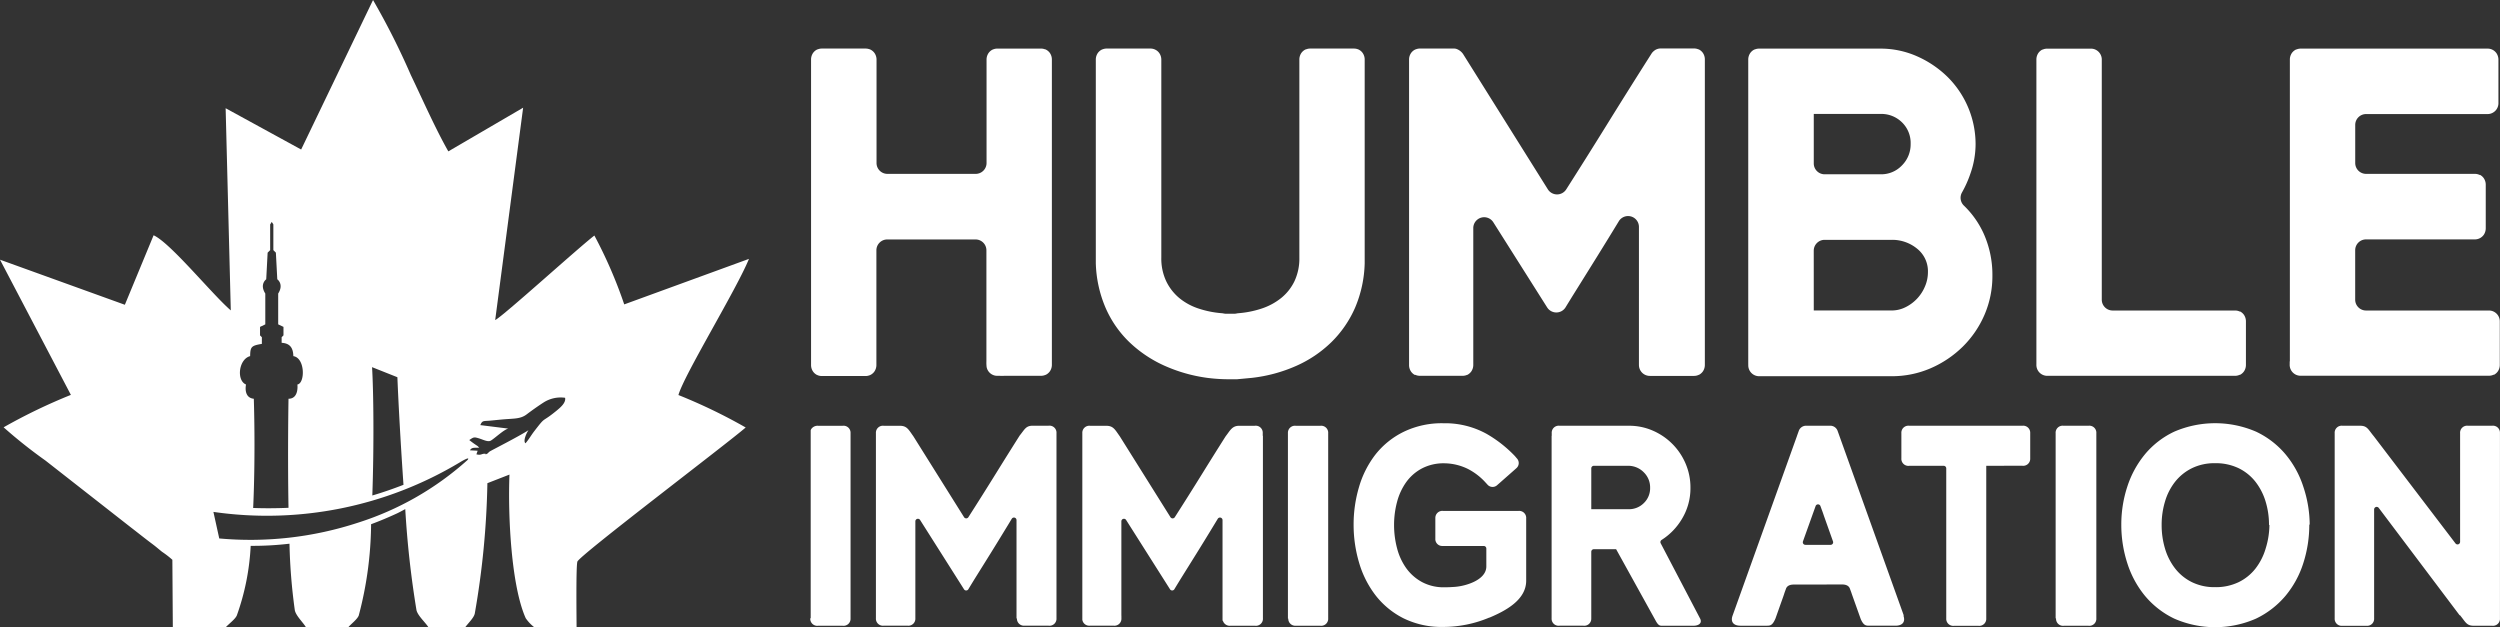 <svg xmlns="http://www.w3.org/2000/svg" width="178.384" height="44.753" viewBox="0 0 178.384 44.753"><rect x="0" y="0" width="178.384" height="44.753" fill="#333333" stroke="none"/><g transform="translate(-25.569 -31.735)"><path d="M66.243,85.432c-.016-.676-.321-.916-.835-.947v-.4l.131-.131v-.606l-.377-.18v-2.2c.426-.673-.065-1.016-.065-1.016q-.05-.95-.1-1.9h0l-.18-.18V76.037l-.114-.18h0l-.114.18v1.836l-.181.18h0q-.049.951-.1,1.9s-.492.344-.066,1.016v2.2l-.376.18v.606l.131.131v.475c-.745.126-.828.2-.836.874-.819.212-.993,1.734-.295,2.026,0,0-.213.939.556,1.016,0,0,.135,3.829-.046,7.792.818.031,1.668.026,2.522-.012-.069-3.949,0-7.781,0-7.781.765,0,.634-1.016.634-1.016.56-.092.56-1.911-.3-2.026m-5.276,13.01a24.644,24.644,0,0,0,9.906-1.126,21.363,21.363,0,0,0,7.819-4.478c.224-.3-.516.148-.553.172a26.751,26.751,0,0,1-17.588,3.538Zm18.619-8.088,2.009.25c-.3.054-.968.69-1.248.856-.2.12-.546-.063-.786-.139-.412-.131-.431-.12-.754.1a7.264,7.264,0,0,0,.6.431l.113.111c-.333.022-.538-.041-.664.19l.549.031-.089.256c.327.084.351-.036.58-.044.21-.007-.073.132.185,0,.082-.042.079-.086.192-.163s2.031-1.046,2.763-1.517c-.1.119-.422.762-.219.937.244-.276.4-.571.633-.871.876-1.138.46-.531,1.594-1.464.287-.237.672-.566.6-.913a2.262,2.262,0,0,0-1.554.348c-.41.266-.827.563-1.2.845-.435.327-.906.282-1.675.35-.311.027-.629.062-.939.09C79.817,90.08,79.725,90.012,79.586,90.354Zm3.064-22.647-5.337,3.116c-.912-1.6-1.837-3.7-2.673-5.442a52.244,52.244,0,0,0-2.7-5.357L66.8,70.693l-5.388-2.947.368,14.426c-1.333-1.147-4.3-4.816-5.508-5.36L54.221,81.77l-8.909-3.217L50.37,88.2a39.782,39.782,0,0,0-4.8,2.314,34.76,34.76,0,0,0,2.983,2.37l6.079,4.758c.477.366,1.018.8,1.53,1.183.271.2.473.381.715.574a6.519,6.519,0,0,1,.734.568l.032,4.808,3.783,0c.219-.244.652-.549.782-.831a17.12,17.12,0,0,0,.991-4.972,22.5,22.5,0,0,0,2.769-.153,40.378,40.378,0,0,0,.379,4.738c.068.391.585.871.79,1.214l3.034,0c.209-.243.622-.546.738-.825a26.129,26.129,0,0,0,.882-6.517c.639-.236,1.263-.5,1.864-.779.081-.038.287-.144.574-.3a68.806,68.806,0,0,0,.8,7.209c.086.389.622.865.845,1.208l2.643,0c.21-.286.609-.658.672-.966a59.827,59.827,0,0,0,.9-9.3l1.575-.614c-.117,2.981.131,7.953,1.159,10.246a2.872,2.872,0,0,0,.593.632l3.037,0c0-.527-.05-4.333.058-4.668.142-.438,10.684-8.419,12.009-9.57a38.772,38.772,0,0,0-4.8-2.316c.4-1.432,4.162-7.562,5.033-9.715l-8.9,3.248a32.639,32.639,0,0,0-2.13-4.914c-1.179.907-6.514,5.755-7.078,6.033ZM71.86,86.222c.105,1.741.145,5.5.019,9.156.67-.194,1.44-.458,2.223-.761-.215-3.1-.375-6.136-.435-7.677Z" transform="translate(-19.743 -28.289)" fill="#fff" fill-rule="evenodd"/><path d="M221.4,92.136V84.2a.775.775,0,0,0-.775-.775h-6.3a.775.775,0,0,0-.775.775v7.941h0v.224a.819.819,0,0,1-.163.511.77.77,0,0,1-.158.152.78.78,0,0,1-.16.089h0l-.01,0a.775.775,0,0,1-.281.053h-3.125a.771.771,0,0,1-.318-.068h0l-.014-.006,0,0-.011-.006-.005,0-.012-.006,0,0a.778.778,0,0,1-.27-.244.828.828,0,0,1-.135-.471V70.6a.83.83,0,0,1,.137-.473.781.781,0,0,1,.236-.223l.015-.009c.02-.011.04-.022.06-.031l0,0,.009,0,.01,0,0,0a.776.776,0,0,1,.3-.06h3.134a.776.776,0,0,1,.261.047l.006,0,.007,0a.773.773,0,0,1,.33.243.817.817,0,0,1,.167.516v.224h0V77.97a.775.775,0,0,0,.775.775h6.3a.775.775,0,0,0,.775-.775V70.831h0v-.224a.823.823,0,0,1,.155-.5.778.778,0,0,1,.17-.166h0l0,0a.786.786,0,0,1,.15-.082h0l.011,0a.772.772,0,0,1,.276-.053h3.134a.772.772,0,0,1,.279.054h0l.012,0,.011,0h0a.774.774,0,0,1,.321.26l0,0h0a.828.828,0,0,1,.142.483v.224h0v21.3h0v.224a.829.829,0,0,1-.14.48.783.783,0,0,1-.233.218c-.02.012-.041.023-.062.034l-.012.006-.005,0-.008,0-.012.005h0a.774.774,0,0,1-.3.06h-2.48c-.161,0-.3.007-.433.006v-.006h-.221c-.043,0-.085-.006-.124-.01a.769.769,0,0,1-.626-.618,2.479,2.479,0,0,1-.017-.279v-.127ZM238.754,93.4a11.888,11.888,0,0,1-1.6-.1,11.038,11.038,0,0,1-3.089-.885,8.842,8.842,0,0,1-2.488-1.686,7.6,7.6,0,0,1-1.686-2.454,8.679,8.679,0,0,1-.685-3.156V70.607a.83.83,0,0,1,.138-.477.782.782,0,0,1,.235-.221.852.852,0,0,1,.077-.041h0l.012-.005.007,0,.006,0a.777.777,0,0,1,.294-.06h3.134a.782.782,0,0,1,.276.052.808.808,0,0,1,.174.094.79.79,0,0,1,.162.158.822.822,0,0,1,.159.506v.224h0V84.722a3.8,3.8,0,0,0,.351,1.686,3.572,3.572,0,0,0,.935,1.2,4.249,4.249,0,0,0,1.386.751,6.967,6.967,0,0,0,1.659.33.794.794,0,0,1,.087.012,1.259,1.259,0,0,0,.158.025h.668a1.251,1.251,0,0,0,.158-.025.8.8,0,0,1,.087-.012,6.967,6.967,0,0,0,1.658-.33,4.453,4.453,0,0,0,1.4-.751,3.479,3.479,0,0,0,.952-1.2,3.8,3.8,0,0,0,.351-1.686V70.6a.829.829,0,0,1,.137-.473.78.78,0,0,1,.312-.263h0l.01,0,.01,0,0,0a.774.774,0,0,1,.3-.06h3.134a.778.778,0,0,1,.261.047l0,0,.009,0a.8.8,0,0,1,.181.1l0,0,0,0a.76.76,0,0,1,.143.141.816.816,0,0,1,.164.513v.224h0V85.123a8.616,8.616,0,0,1-.685,3.172,7.844,7.844,0,0,1-1.686,2.454,8.525,8.525,0,0,1-2.521,1.7,10.74,10.74,0,0,1-3.156.852l-1.067.1c-.023,0-.047,0-.07,0Zm29.206-1.042V82.529a.775.775,0,0,0-1.438-.4l-.015.025q-.751,1.236-1.519,2.471t-1.519,2.438q-.386.617-.741,1.2a.775.775,0,0,1-1.317.011L257.57,82.2a.775.775,0,0,0-1.43.415V92.36a.83.83,0,0,1-.138.477.776.776,0,0,1-.251.231l-.011.006,0,0-.012.007,0,0-.011.006,0,0-.009,0-.009,0,0,0a.774.774,0,0,1-.316.067h-3.058a.771.771,0,0,1-.317-.068h0l-.011,0-.007,0-.007,0-.009,0-.007,0-.009,0-.011-.006,0,0a.779.779,0,0,1-.252-.233.827.827,0,0,1-.137-.475V70.606a.829.829,0,0,1,.138-.477.781.781,0,0,1,.235-.221.809.809,0,0,1,.077-.041h0l.011-.005.008,0,.006,0a.772.772,0,0,1,.3-.06h2.406a.778.778,0,0,1,.173.019.97.97,0,0,1,.5.372l.391.624.012.019,5.647,9.014a.775.775,0,0,0,1.311,0q1.412-2.214,2.846-4.527,1.651-2.664,3.244-5.167a.775.775,0,0,1,.047-.065,1.041,1.041,0,0,1,.214-.186.774.774,0,0,1,.387-.108h2.384a.774.774,0,0,1,.3.06l0,0,.01,0,.01,0h0c.021.01.041.02.06.031l.015.009a.777.777,0,0,1,.236.222.826.826,0,0,1,.137.475V92.361a.831.831,0,0,1-.135.472.781.781,0,0,1-.27.243l0,0-.011.006-.006,0-.011.005-.005,0-.013.006h0a.771.771,0,0,1-.318.068h-3.152A.776.776,0,0,1,267.961,92.362Zm7.8,0V70.606a.826.826,0,0,1,.138-.476.78.78,0,0,1,.235-.222q.037-.022.075-.04h0l.01,0,.009,0,0,0a.774.774,0,0,1,.3-.06h8.646a6.4,6.4,0,0,1,2.638.551,7.317,7.317,0,0,1,2.17,1.469,6.763,6.763,0,0,1,2,4.825,6.35,6.35,0,0,1-.368,2.071,7.832,7.832,0,0,1-.6,1.344.774.774,0,0,0,.134.941,6.476,6.476,0,0,1,1.4,1.973,7.175,7.175,0,0,1,.634,3.022,6.941,6.941,0,0,1-.568,2.805,7.169,7.169,0,0,1-1.553,2.271,7.514,7.514,0,0,1-2.287,1.536,6.946,6.946,0,0,1-2.8.567h-9.47A.776.776,0,0,1,275.763,92.36Zm4.675-3.865h5.543a2.212,2.212,0,0,0,1-.233,2.88,2.88,0,0,0,1.386-1.469,2.58,2.58,0,0,0,.217-1.035,2.06,2.06,0,0,0-.768-1.669,2.791,2.791,0,0,0-1.837-.634h-4.768a.775.775,0,0,0-.775.775Zm0-14.025V78a.775.775,0,0,0,.775.775h4a2.037,2.037,0,0,0,1.519-.635,2.121,2.121,0,0,0,.618-1.536,2.051,2.051,0,0,0-.618-1.536,2.1,2.1,0,0,0-1.519-.6ZM296.32,92.136V70.6a.828.828,0,0,1,.135-.469.773.773,0,0,1,.253-.234l.012-.007h0l.014-.007h0l.013-.007,0,0,.011,0,.007,0,.007,0,.012-.005h0a.773.773,0,0,1,.3-.061h3.134a.792.792,0,0,1,.149.015.778.778,0,0,1,.618.8v.224h0V87.72a.775.775,0,0,0,.775.775H310.5a.778.778,0,0,1,.317.068h0l.012.006.006,0,.009,0,.007,0,.009,0,.007,0a.774.774,0,0,1,.268.242.829.829,0,0,1,.136.474V92.36a.829.829,0,0,1-.136.474.772.772,0,0,1-.269.242l-.006,0-.01.005-.007,0-.01,0-.006,0-.013.006h0a.769.769,0,0,1-.318.068H297.068a.776.776,0,0,1-.748-.81v-.224Zm18.086,0V70.607a.827.827,0,0,1,.138-.477.779.779,0,0,1,.235-.221.72.72,0,0,1,.076-.041h0l.011,0,.008,0,.005,0a.773.773,0,0,1,.295-.06h13.352a.77.77,0,0,1,.314.069h0l.014.007,0,0,.012.006,0,0a.777.777,0,0,1,.294.264.83.83,0,0,1,.128.449v3.1a.775.775,0,0,1-.775.775h-8.668a.775.775,0,0,0-.775.775V77.97a.775.775,0,0,0,.775.775h7.766a.771.771,0,0,1,.317.068h0l.012.006.006,0,.009,0,.008,0,.009,0,.007,0a.781.781,0,0,1,.268.242.83.83,0,0,1,.136.474V82.61a.836.836,0,0,1-.127.461.774.774,0,0,1-.648.35h-7.766a.775.775,0,0,0-.775.775V87.72a.775.775,0,0,0,.775.775h8.768a.775.775,0,0,1,.775.775V92.36a.828.828,0,0,1-.136.474.779.779,0,0,1-.268.242l-.007,0-.01,0-.007,0-.009,0-.006,0-.012.006h0a.771.771,0,0,1-.318.068h-13.47a.776.776,0,0,1-.748-.81v-.224Z" transform="translate(-125.447 -34.604)" fill="#fff"/><path d="M208.829,159.305v-13.28l0-.018,0-.018,0-.017,0-.017,0-.017c0-.005,0-.011,0-.016l0-.016,0-.015.005-.015.005-.014.006-.014.006-.013h0l.006-.013.007-.013a.546.546,0,0,1,.5-.24h1.745a.5.5,0,0,1,.564.516v13.236a.5.5,0,0,1-.563.517h-1.747a.5.5,0,0,1-.564-.533m14.716.013V152.3a.183.183,0,0,0-.34-.094q-.267.444-.547.9-.459.754-.927,1.508t-.928,1.488q-.37.592-.694,1.131a.183.183,0,0,1-.312,0l-3.132-4.943a.183.183,0,0,0-.338.1v6.908a.5.5,0,0,1-.564.533h-1.686a.5.5,0,0,1-.564-.53V146.1a.5.5,0,0,1,.565-.531h1.159c.493.008.606.27.949.751l3.616,5.771a.183.183,0,0,0,.309,0q.983-1.536,1.985-3.151.851-1.373,1.676-2.676c.354-.434.434-.691.909-.7h1.152a.5.5,0,0,1,.564.533v.185h0v13.018a.5.5,0,0,1-.564.533h-1.726A.5.5,0,0,1,223.545,159.318Zm14.7.16V152.3a.183.183,0,0,0-.34-.094l-.547.9q-.459.754-.928,1.508t-.928,1.488q-.37.592-.694,1.131a.183.183,0,0,1-.311,0l-3.132-4.943a.183.183,0,0,0-.338.1v6.723H231v.185a.5.5,0,0,1-.564.533h-1.67a.5.5,0,0,1-.555-.417V146.095a.5.5,0,0,1,.565-.525h1.159c.493.008.606.27.949.751l3.616,5.771a.183.183,0,0,0,.309,0q.984-1.536,1.985-3.151.833-1.345,1.643-2.622c.33-.423.457-.745.962-.751h1.12a.5.5,0,0,1,.565.533v.185h.013v13.018a.5.5,0,0,1-.564.533h-1.747A.511.511,0,0,1,238.24,159.477Zm4.666-.152V146.083a.5.5,0,0,1,.564-.513h1.745a.5.5,0,0,1,.564.533v13.2a.5.5,0,0,1-.564.533h-1.747A.5.5,0,0,1,242.906,159.325Zm14.359-.068a8.472,8.472,0,0,1-3.272.663,6.144,6.144,0,0,1-2.854-.622,5.875,5.875,0,0,1-1.987-1.641,7.051,7.051,0,0,1-1.172-2.334,9.5,9.5,0,0,1-.387-2.7,9.4,9.4,0,0,1,.387-2.69,6.951,6.951,0,0,1,1.172-2.314A5.824,5.824,0,0,1,251.139,146a6.229,6.229,0,0,1,2.854-.611,6.119,6.119,0,0,1,3.078.764,8.938,8.938,0,0,1,2.01,1.582l.126.15a.484.484,0,0,1-.02.706l-.188.167-1.021.9-.148.129a.484.484,0,0,1-.726-.038l-.041-.044h0l-.1-.109,0,0h0a4.411,4.411,0,0,0-1.27-.963,3.9,3.9,0,0,0-1.651-.387,3.333,3.333,0,0,0-1.6.367,3.254,3.254,0,0,0-1.121.978,4.312,4.312,0,0,0-.652,1.407,6.327,6.327,0,0,0-.214,1.651,6.44,6.44,0,0,0,.214,1.661,4.3,4.3,0,0,0,.652,1.417,3.35,3.35,0,0,0,1.121.989,3.261,3.261,0,0,0,1.6.377q.347,0,.754-.03c.792-.059,2.242-.493,2.242-1.458v-1.276a.183.183,0,0,0-.183-.183H253.9a.491.491,0,0,1-.5-.529v-1.484a.5.5,0,0,1,.562-.489h5.37a.5.5,0,0,1,.55.533v4.443C259.884,158,258.4,158.777,257.264,159.257Zm9.059-4.882h-1.59a.183.183,0,0,0-.183.183v4.775a.5.5,0,0,1-.563.5H262.26a.5.5,0,0,1-.564-.531V146.287h.008V146.1a.5.5,0,0,1,.565-.533h4.951a4.187,4.187,0,0,1,1.692.346,4.463,4.463,0,0,1,2.344,2.354,4.313,4.313,0,0,1,.347,1.723,4.226,4.226,0,0,1-.612,2.232,4.493,4.493,0,0,1-1.448,1.493.183.183,0,0,0-.063.239l2.76,5.271.068.129c.153.379-.247.481-.464.482h-2.328c-.133-.01-.234-.067-.394-.359Zm-1.773-2.854h2.671a1.49,1.49,0,0,0,1.08-.438,1.463,1.463,0,0,0,.448-1.091,1.5,1.5,0,0,0-.448-1.1,1.548,1.548,0,0,0-1.08-.469h-2.487a.183.183,0,0,0-.183.183Zm14.476,5.376c-.077,0-.479-.017-.586.308-.216.588-.022.073-.245.7q-.164.46-.322.906v0q-.09.254-.177.5h0c-.206.487-.365.522-.6.522h-1.9c-.507,0-.721-.281-.564-.718h0l4.6-12.833,0-.006.127-.352a.553.553,0,0,1,.556-.359h1.653a.553.553,0,0,1,.556.359l.072.2.056.157,4.6,12.833h-.029c.157.438-.057.718-.564.718h-1.9c-.23,0-.386-.033-.581-.47l-.645-1.811c-.014-.045.006,0-.126-.352-.105-.321-.5-.308-.582-.308Zm.9-2.833h1.7a.183.183,0,0,0,.173-.243l-.643-1.811c-.054-.163-.092-.272-.112-.326l-.061-.163q-.03-.082-.081-.224a.183.183,0,0,0-.345,0l-.873,2.437c-.012.036-.027.071-.036.108a.183.183,0,0,0,.179.221h.1Zm12.807-5.642v10.7h0v.185a.5.5,0,0,1-.564.533h-1.726a.5.5,0,0,1-.564-.533v-10.7a.183.183,0,0,0-.183-.183h-2.3v0h-.154a.5.5,0,0,1-.565-.534V147.7h0v-1.415h0V146.1a.5.5,0,0,1,.565-.533h8.065a.5.5,0,0,1,.563.477v1.9a.5.5,0,0,1-.563.477h-.154v0Zm4.951,10.891V146.287h0V146.1a.5.5,0,0,1,.565-.533H300a.5.5,0,0,1,.564.533v.185h0V159.12h0v.185a.5.5,0,0,1-.564.533h-1.744A.5.5,0,0,1,297.689,159.314Zm15.225-6.671a5.651,5.651,0,0,0-.244-1.672,4.323,4.323,0,0,0-.723-1.407,3.432,3.432,0,0,0-1.2-.968,3.761,3.761,0,0,0-1.682-.357,3.647,3.647,0,0,0-1.651.357,3.508,3.508,0,0,0-1.193.958,4.184,4.184,0,0,0-.724,1.407,5.752,5.752,0,0,0-.244,1.682,5.825,5.825,0,0,0,.244,1.7,4.3,4.3,0,0,0,.724,1.416,3.453,3.453,0,0,0,1.193.968,3.642,3.642,0,0,0,1.651.357,3.756,3.756,0,0,0,1.682-.357,3.428,3.428,0,0,0,1.2-.968,4.3,4.3,0,0,0,.723-1.416A5.827,5.827,0,0,0,312.914,152.643Zm2.874-.021a8.892,8.892,0,0,1-.428,2.752,6.886,6.886,0,0,1-1.274,2.334,6.317,6.317,0,0,1-2.1,1.621,7.252,7.252,0,0,1-5.83,0,6.2,6.2,0,0,1-2.089-1.621,6.984,6.984,0,0,1-1.264-2.334,8.892,8.892,0,0,1-.428-2.752,8.636,8.636,0,0,1,.428-2.711,7.014,7.014,0,0,1,1.264-2.314,6.081,6.081,0,0,1,2.089-1.61,7.365,7.365,0,0,1,5.83,0,6.2,6.2,0,0,1,2.1,1.61,6.915,6.915,0,0,1,1.274,2.314A8.636,8.636,0,0,1,315.788,152.622Zm10.725,6.465-5.77-7.658a.183.183,0,0,0-.329.11v7.767a.5.5,0,0,1-.564.533h-1.686a.5.5,0,0,1-.564-.533V146.1a.5.5,0,0,1,.564-.533h1.277c.494.007.561.284.953.751l5.826,7.644a.183.183,0,0,0,.329-.111v-7.566h0V146.1a.5.5,0,0,1,.565-.533H328.8a.5.5,0,0,1,.564.523v13.213a.5.5,0,0,1-.564.533h-1.334C326.972,159.83,326.9,159.554,326.513,159.087Z" transform="translate(-125.414 -83.453)" fill="#fff"/></g></svg>